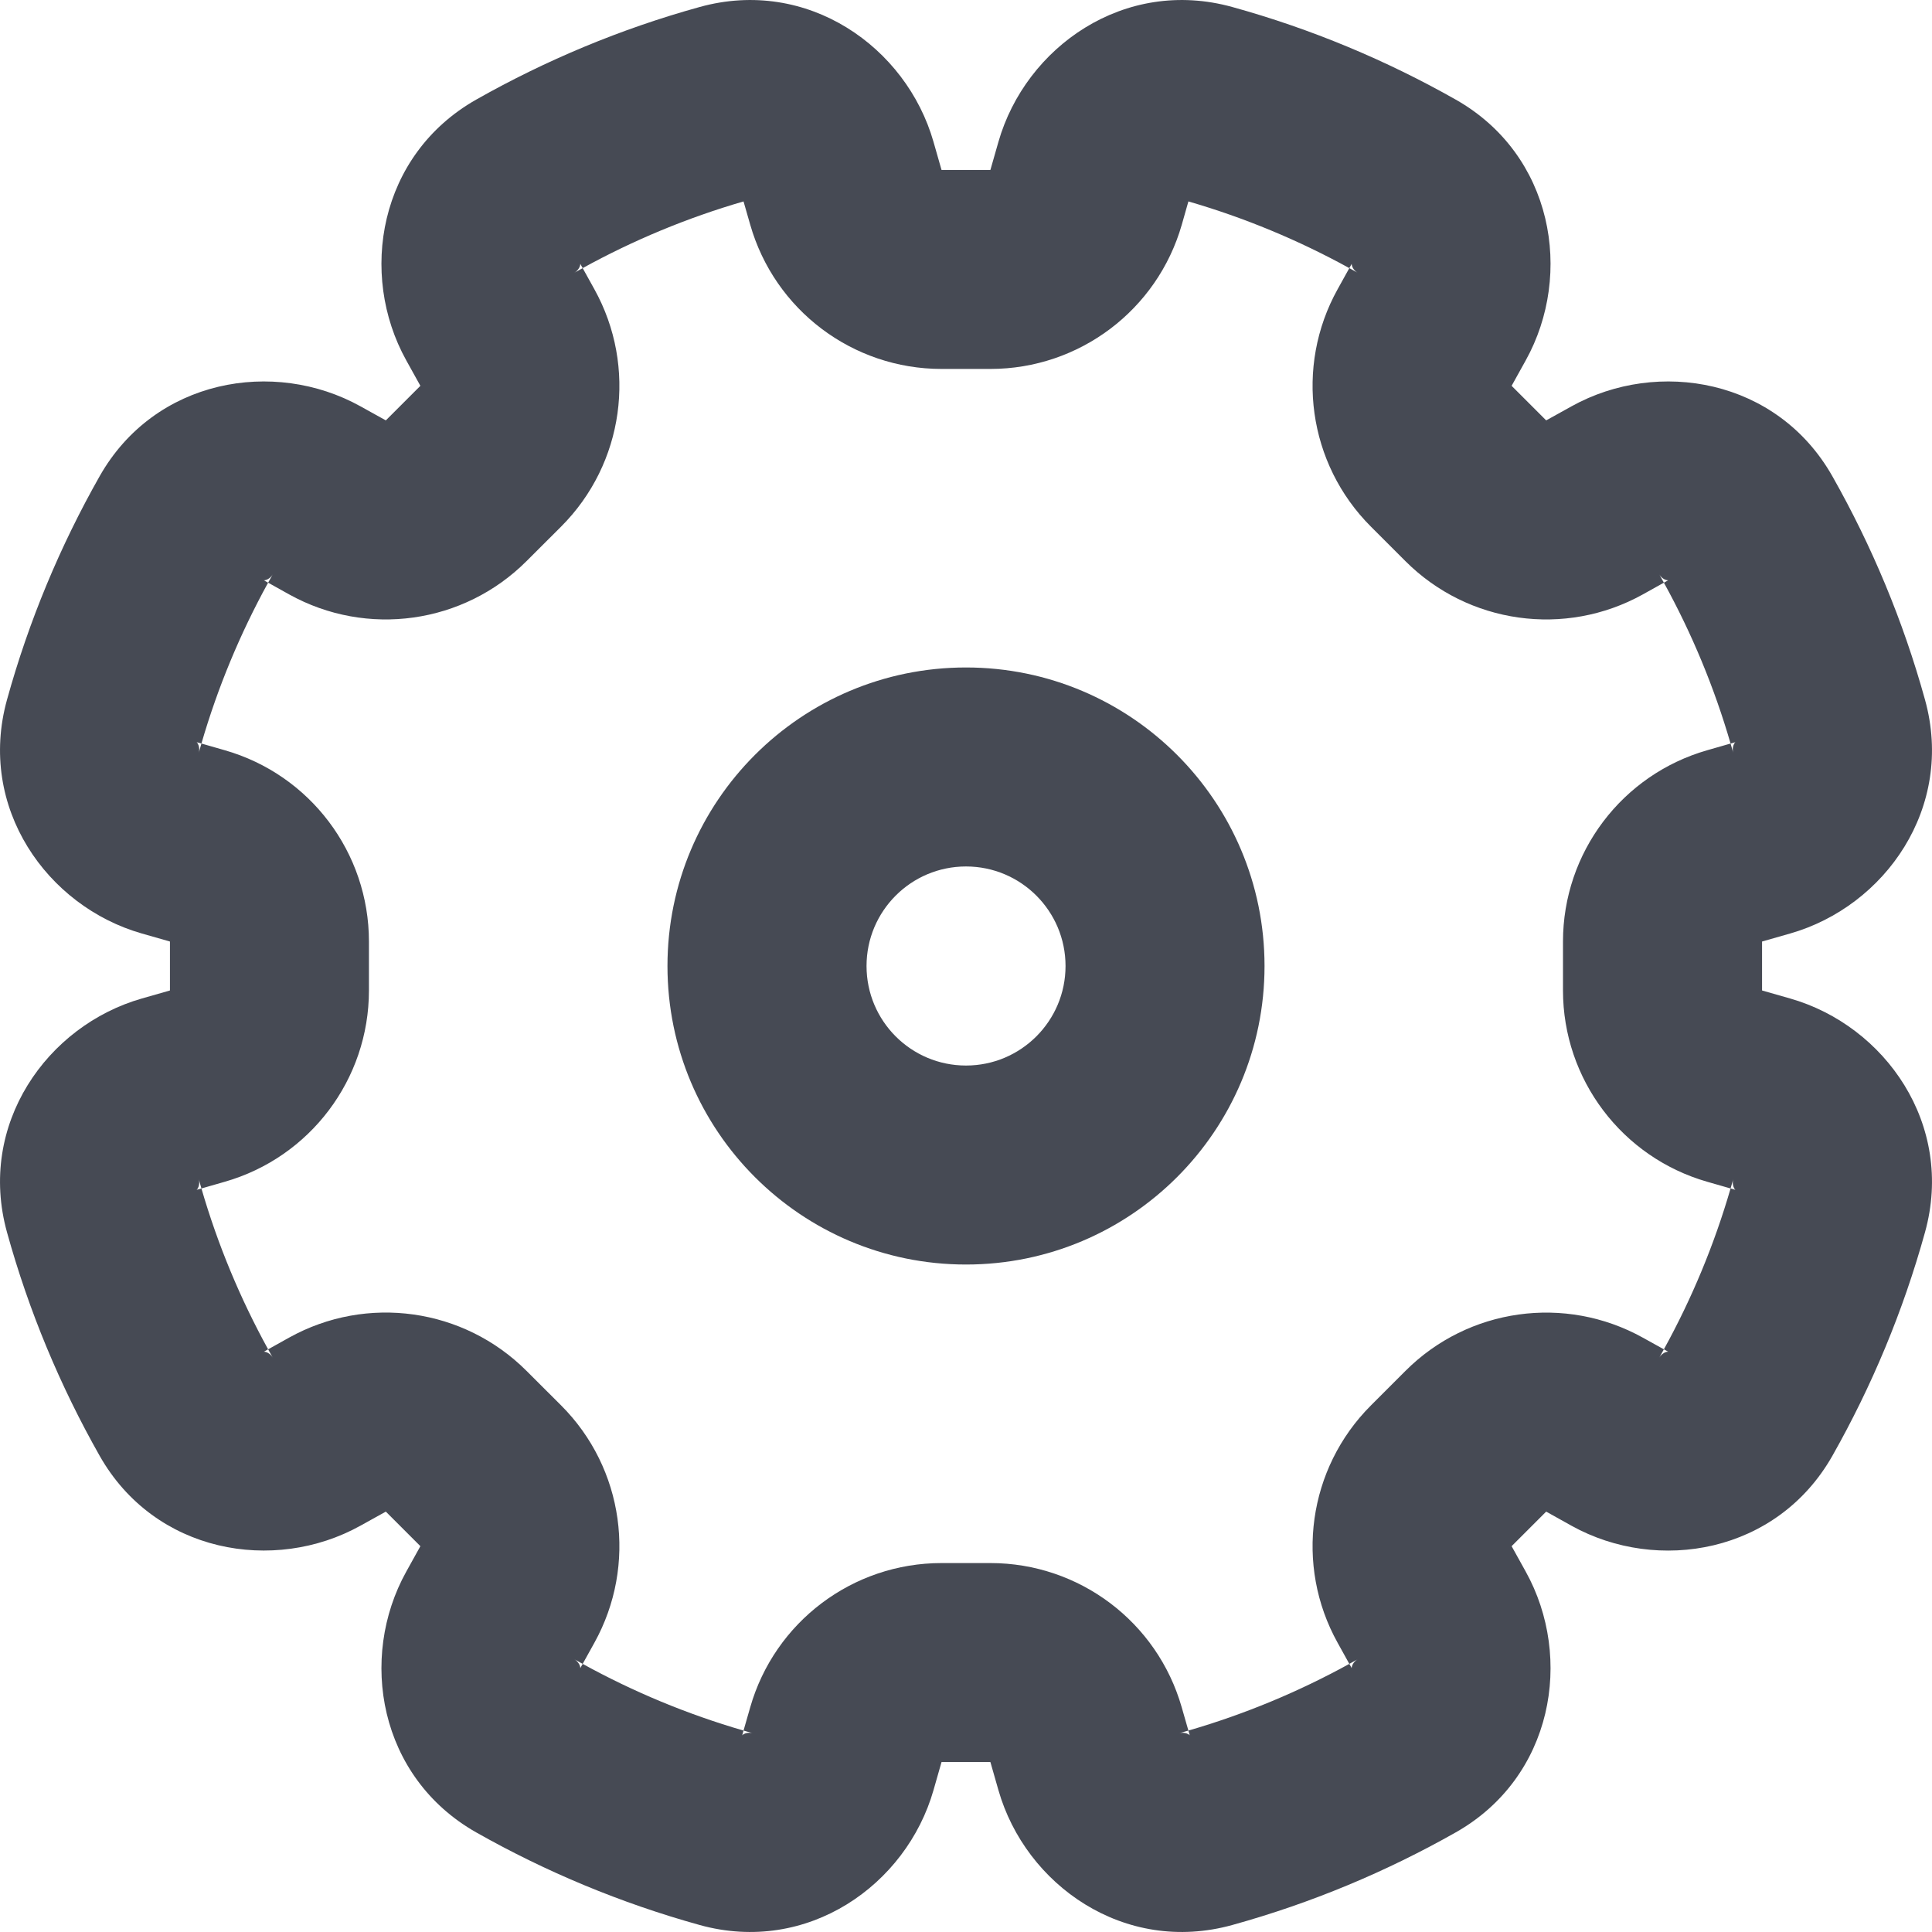 <svg width="27" height="27" viewBox="0 0 27 27" fill="none" xmlns="http://www.w3.org/2000/svg">
<path fill-rule="evenodd" clip-rule="evenodd" d="M13.5 9.328C11.196 9.328 9.328 11.196 9.328 13.5C9.328 15.804 11.196 17.672 13.5 17.672C15.804 17.672 17.672 15.804 17.672 13.5C17.672 11.196 15.804 9.328 13.5 9.328ZM12.11 13.5C12.11 12.732 12.732 12.109 13.5 12.109C14.268 12.109 14.891 12.732 14.891 13.5C14.891 14.268 14.268 14.891 13.5 14.891C12.732 14.891 12.11 14.268 12.11 13.5Z" fill="#464A54"/>
<path fill-rule="evenodd" clip-rule="evenodd" d="M17.222 0.098C15.715 -0.32 14.333 0.656 13.953 1.983L13.841 2.375L13.158 2.375L13.046 1.983C12.667 0.656 11.284 -0.32 9.777 0.098C8.675 0.403 7.629 0.841 6.655 1.392C5.295 2.163 5.007 3.83 5.678 5.037L5.875 5.392L5.392 5.875L5.037 5.678C3.829 5.007 2.162 5.296 1.392 6.656C0.841 7.629 0.403 8.676 0.098 9.778C-0.32 11.284 0.656 12.667 1.983 13.046L2.375 13.158L2.375 13.842L1.983 13.954C0.656 14.333 -0.32 15.716 0.098 17.222C0.403 18.324 0.841 19.371 1.392 20.344C2.162 21.704 3.829 21.993 5.037 21.322L5.392 21.125L5.875 21.608L5.678 21.963C5.007 23.17 5.295 24.837 6.655 25.608C7.629 26.159 8.675 26.596 9.777 26.902C11.284 27.32 12.667 26.344 13.046 25.017L13.158 24.625L13.841 24.625L13.953 25.017C14.332 26.344 15.715 27.32 17.222 26.902C18.324 26.597 19.371 26.159 20.344 25.608C21.704 24.838 21.993 23.171 21.322 21.963L21.125 21.608L21.608 21.125L21.963 21.323C23.17 21.993 24.837 21.705 25.608 20.345C26.159 19.371 26.597 18.324 26.902 17.222C27.32 15.716 26.344 14.333 25.017 13.954L24.625 13.842V13.158L25.017 13.046C26.344 12.667 27.32 11.284 26.902 9.778C26.597 8.676 26.159 7.629 25.608 6.656C24.838 5.296 23.171 5.007 21.963 5.678L21.608 5.875L21.125 5.392L21.322 5.037C21.993 3.829 21.704 2.162 20.344 1.392C19.371 0.841 18.324 0.403 17.222 0.098ZM16.516 3.139L16.608 2.815C17.397 3.044 18.15 3.358 18.857 3.747L18.694 4.041C18.09 5.127 18.28 6.481 19.158 7.359L19.641 7.842C20.519 8.72 21.873 8.91 22.959 8.307L23.253 8.143C23.642 8.849 23.956 9.602 24.185 10.391L23.861 10.484C22.667 10.825 21.843 11.916 21.843 13.158V13.842C21.843 15.083 22.667 16.175 23.861 16.516L24.185 16.609C23.956 17.398 23.642 18.151 23.253 18.857L22.959 18.694C21.873 18.091 20.519 18.28 19.641 19.159L19.158 19.642C18.28 20.52 18.09 21.874 18.694 22.959L18.857 23.253C18.15 23.642 17.397 23.956 16.608 24.185L16.515 23.861C16.174 22.667 15.083 21.844 13.841 21.844H13.158C11.916 21.844 10.825 22.667 10.484 23.861L10.391 24.185C9.602 23.956 8.849 23.642 8.143 23.253L8.306 22.959C8.909 21.873 8.72 20.519 7.842 19.641L7.358 19.158C6.48 18.28 5.127 18.09 4.041 18.693L3.747 18.857C3.358 18.15 3.044 17.398 2.815 16.609L3.139 16.516C4.333 16.175 5.156 15.083 5.156 13.842V13.158C5.156 11.916 4.333 10.825 3.139 10.484L2.815 10.391C3.044 9.602 3.358 8.85 3.747 8.143L4.041 8.307C5.127 8.91 6.48 8.72 7.358 7.842L7.842 7.359C8.72 6.481 8.909 5.127 8.306 4.041L8.143 3.747C8.849 3.358 9.602 3.044 10.391 2.815L10.484 3.139C10.825 4.333 11.916 5.156 13.158 5.156H13.841C15.083 5.156 16.174 4.333 16.516 3.139ZM8.143 3.747C8.104 3.769 8.065 3.79 8.026 3.812C8.044 3.802 8.065 3.785 8.081 3.762C8.097 3.741 8.104 3.722 8.107 3.71C8.11 3.697 8.109 3.689 8.109 3.686L8.143 3.747ZM3.747 8.143L3.686 8.109C3.689 8.11 3.697 8.111 3.71 8.107C3.722 8.104 3.741 8.097 3.762 8.082C3.784 8.065 3.802 8.045 3.812 8.026C3.79 8.065 3.768 8.104 3.747 8.143ZM2.815 10.391C2.802 10.434 2.79 10.477 2.778 10.521C2.784 10.5 2.786 10.473 2.782 10.446C2.778 10.42 2.769 10.401 2.763 10.39C2.756 10.379 2.75 10.374 2.747 10.372L2.815 10.391ZM2.815 16.609L2.747 16.628C2.746 16.628 2.746 16.628 2.746 16.628C2.745 16.629 2.746 16.628 2.746 16.628C2.746 16.628 2.746 16.628 2.747 16.628C2.75 16.626 2.756 16.621 2.763 16.61C2.769 16.599 2.778 16.58 2.782 16.554C2.786 16.527 2.784 16.5 2.778 16.479C2.79 16.523 2.802 16.566 2.815 16.609ZM3.747 18.857C3.768 18.896 3.79 18.935 3.812 18.974C3.802 18.955 3.784 18.935 3.762 18.918C3.741 18.903 3.722 18.896 3.71 18.893C3.697 18.889 3.689 18.89 3.686 18.891C3.685 18.891 3.686 18.891 3.686 18.891L3.747 18.857ZM8.143 23.253L8.109 23.314C8.108 23.316 8.108 23.316 8.109 23.314C8.11 23.311 8.11 23.303 8.107 23.29C8.104 23.277 8.097 23.259 8.081 23.238C8.065 23.215 8.044 23.198 8.026 23.188C8.065 23.21 8.104 23.231 8.143 23.253ZM10.391 24.185C10.434 24.198 10.477 24.21 10.52 24.222C10.5 24.216 10.473 24.214 10.445 24.218C10.419 24.222 10.401 24.23 10.39 24.237C10.378 24.244 10.374 24.25 10.372 24.253C10.371 24.255 10.371 24.255 10.372 24.253L10.391 24.185ZM16.608 24.185L16.627 24.253C16.628 24.255 16.629 24.255 16.627 24.253C16.626 24.25 16.621 24.244 16.609 24.237C16.598 24.231 16.58 24.222 16.554 24.218C16.526 24.214 16.499 24.216 16.479 24.222C16.522 24.21 16.565 24.198 16.608 24.185ZM18.857 23.253C18.896 23.232 18.935 23.21 18.974 23.188C18.955 23.198 18.935 23.216 18.918 23.238C18.903 23.259 18.896 23.278 18.893 23.29C18.889 23.303 18.89 23.311 18.891 23.314C18.891 23.316 18.892 23.316 18.891 23.314L18.857 23.253ZM23.253 18.857L23.314 18.891C23.316 18.892 23.316 18.892 23.314 18.891C23.311 18.89 23.303 18.89 23.29 18.893C23.278 18.896 23.259 18.903 23.238 18.919C23.215 18.935 23.198 18.956 23.188 18.974C23.21 18.935 23.231 18.896 23.253 18.857ZM24.185 16.609C24.198 16.566 24.21 16.523 24.222 16.479C24.216 16.5 24.214 16.527 24.218 16.554C24.222 16.58 24.231 16.599 24.237 16.61C24.244 16.621 24.25 16.626 24.253 16.628C24.255 16.629 24.255 16.628 24.253 16.628L24.185 16.609ZM24.185 10.391L24.253 10.372C24.25 10.374 24.244 10.379 24.237 10.39C24.231 10.401 24.222 10.42 24.218 10.446C24.214 10.473 24.216 10.5 24.222 10.521C24.21 10.477 24.198 10.434 24.185 10.391ZM23.314 8.109L23.253 8.143C23.232 8.104 23.21 8.065 23.188 8.026C23.198 8.045 23.216 8.065 23.238 8.082C23.259 8.097 23.278 8.104 23.29 8.107C23.303 8.11 23.311 8.11 23.314 8.109ZM23.315 8.108C23.315 8.108 23.315 8.108 23.315 8.108V8.108ZM18.857 3.747L18.891 3.686C18.89 3.689 18.89 3.697 18.893 3.71C18.896 3.722 18.903 3.741 18.918 3.762C18.935 3.784 18.955 3.802 18.974 3.812C18.935 3.79 18.896 3.768 18.857 3.747Z" fill="#464A54"/>
</svg>
